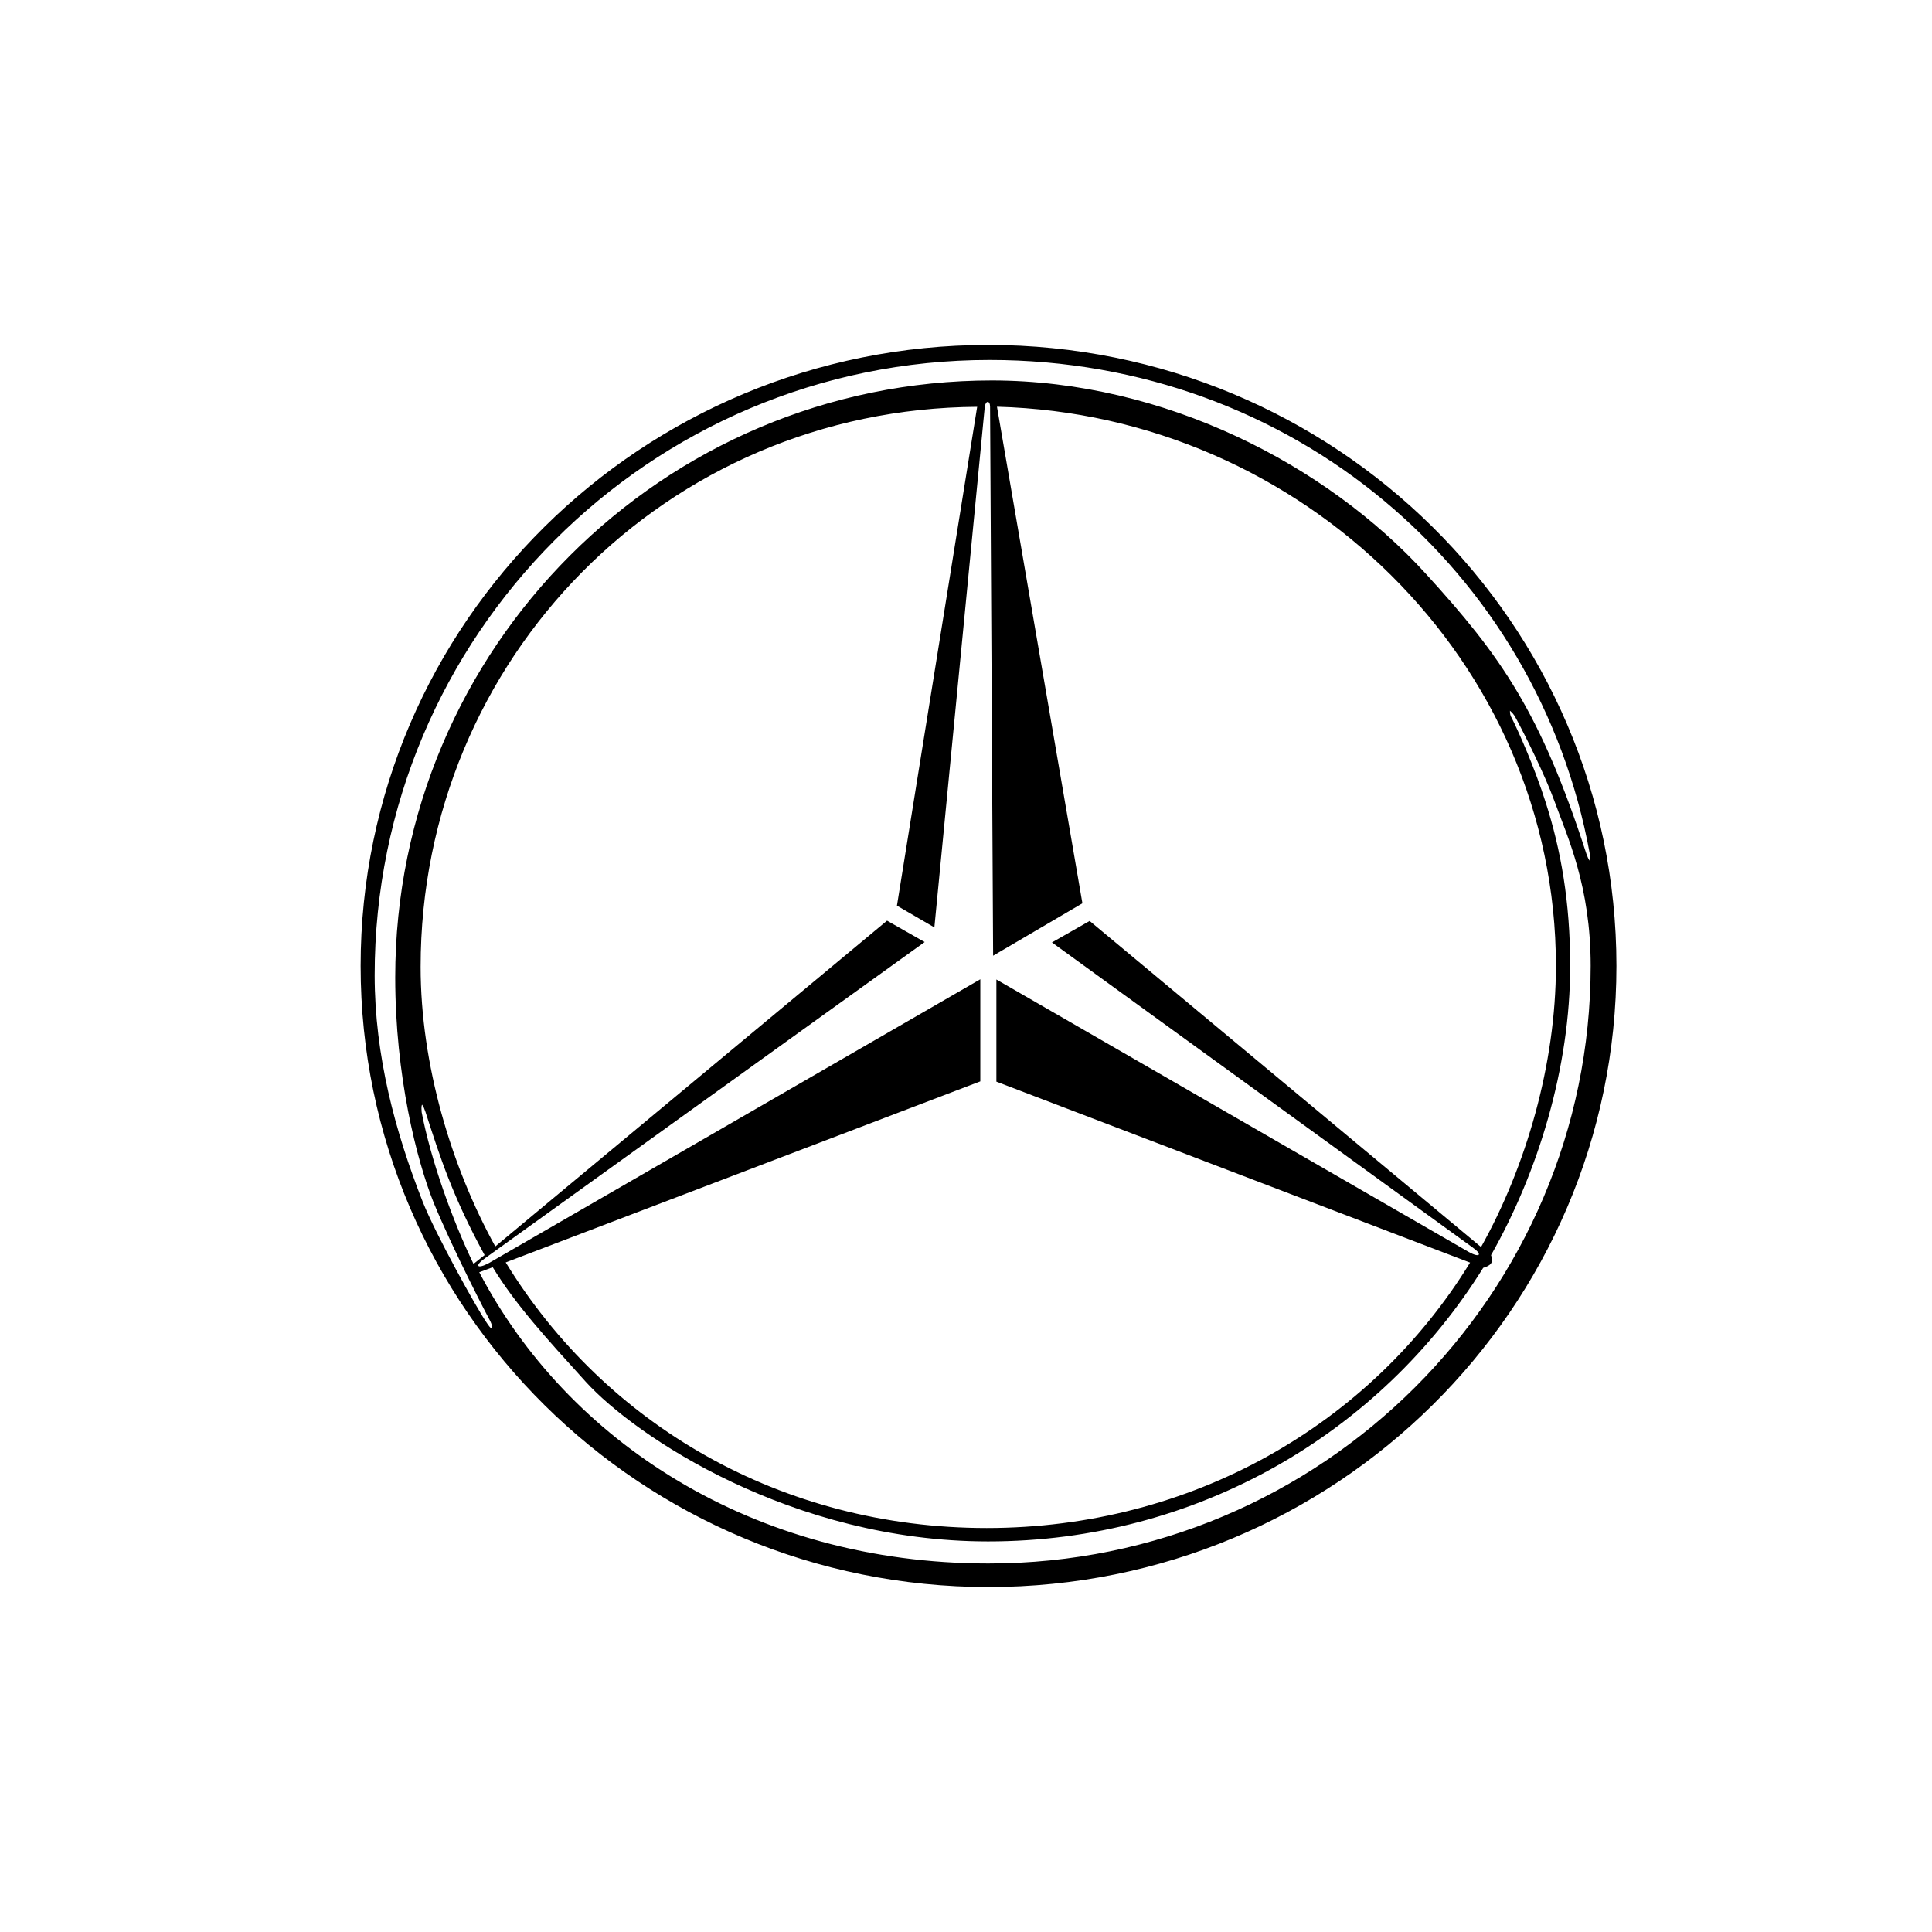 <?xml version="1.0" encoding="utf-8"?>
<!-- Generator: Adobe Illustrator 16.0.0, SVG Export Plug-In . SVG Version: 6.00 Build 0)  -->
<!DOCTYPE svg PUBLIC "-//W3C//DTD SVG 1.1//EN" "http://www.w3.org/Graphics/SVG/1.1/DTD/svg11.dtd">
<svg version="1.1" id="Layer_1" xmlns="http://www.w3.org/2000/svg" xmlns:xlink="http://www.w3.org/1999/xlink" x="0px" y="0px"
	 width="200px" height="200px" viewBox="0 0 200 200" enable-background="new 0 0 200 200" xml:space="preserve">
<path d="M102.309,35.71C66.436,35.7,37.332,64.485,37.332,99.99c0,35.501,29.08,64.286,64.977,64.3
	c35.908,0,65.023-28.779,65.023-64.3C167.332,64.499,138.229,35.71,102.309,35.71 M102.309,161.85
	c-24.417,0-43.571-12.702-52.697-30.148l1.395-0.519c2.366,3.874,5.472,7.267,9.633,11.862c5.132,5.645,21.349,16.522,41.646,16.522
	c21.612,0.01,40.603-11.201,51.255-28.323c0.821-0.236,1.091-0.589,0.809-1.311c4.875-8.596,8.193-19.387,8.193-29.944
	c0-6.649-0.976-12.05-2.521-16.879c-1.155-3.644-2.772-7.263-3.487-8.7c-0.207-0.336-0.22-0.52-0.228-0.835
	c0.252,0.218,0.385,0.358,0.582,0.711c0.941,1.73,3.049,5.942,4.038,8.681c1.339,3.686,3.737,8.746,3.737,17.022
	C164.663,133.829,136.967,161.864,102.309,161.85 M50.193,130.264l45.527-32.743l-3.893-2.214l-40.555,33.724
	c-4.56-8.262-7.729-18.857-7.729-28.937c0-31.934,25.416-57.778,57.613-57.98l-8.304,51.641l3.874,2.25l5.217-53.891
	c0.095-0.679,0.549-0.679,0.549,0l0.316,56.82l9.243-5.423l-8.845-51.407c31.637,0.849,57.861,26.359,57.861,57.887
	c0,10.165-3.09,20.779-7.749,29.102l-40.518-33.756l-3.902,2.224l43.561,31.587c1.051,0.741,0.721,1.085-0.4,0.463l-48.913-28.215
	v10.575l49.035,18.733c-10.27,16.759-28.822,27.475-50.04,27.475c-21.257,0-39.504-10.702-49.789-27.494l49.13-18.743v-10.569
	L50.62,130.746C49.396,131.411,49.081,131.051,50.193,130.264 M49.018,130.839c-2.159-4.467-4.425-10.749-5.368-15.711
	c-0.009-0.294-0.056-0.528,0.033-0.783c0.164,0.198,0.236,0.414,0.362,0.759c1.477,4.566,2.758,8.663,6.122,14.822L49.018,130.839z
	 M164.564,89.099c-0.145-0.178-0.238-0.433-0.354-0.745c-4.75-14.646-8.795-20.396-16.604-28.955
	c-10.272-11.281-27.051-19.991-44.902-20.013c-34.114,0-61.79,27.695-61.79,61.801c0,10.157,2.214,18.903,3.979,23.314
	c2.098,5.094,5.693,11.976,5.867,12.281c0.165,0.359,0.187,0.504,0.197,0.82c-0.255-0.194-0.362-0.357-0.579-0.679
	c-1.041-1.502-5.274-9.143-6.602-12.474c-2.863-7.267-4.991-15.179-4.991-23.488c0-35.167,28.465-63.697,63.655-63.697
	c31.424,0,56.773,21.835,62.123,51.068C164.582,88.609,164.663,88.846,164.564,89.099"/>
</svg>
